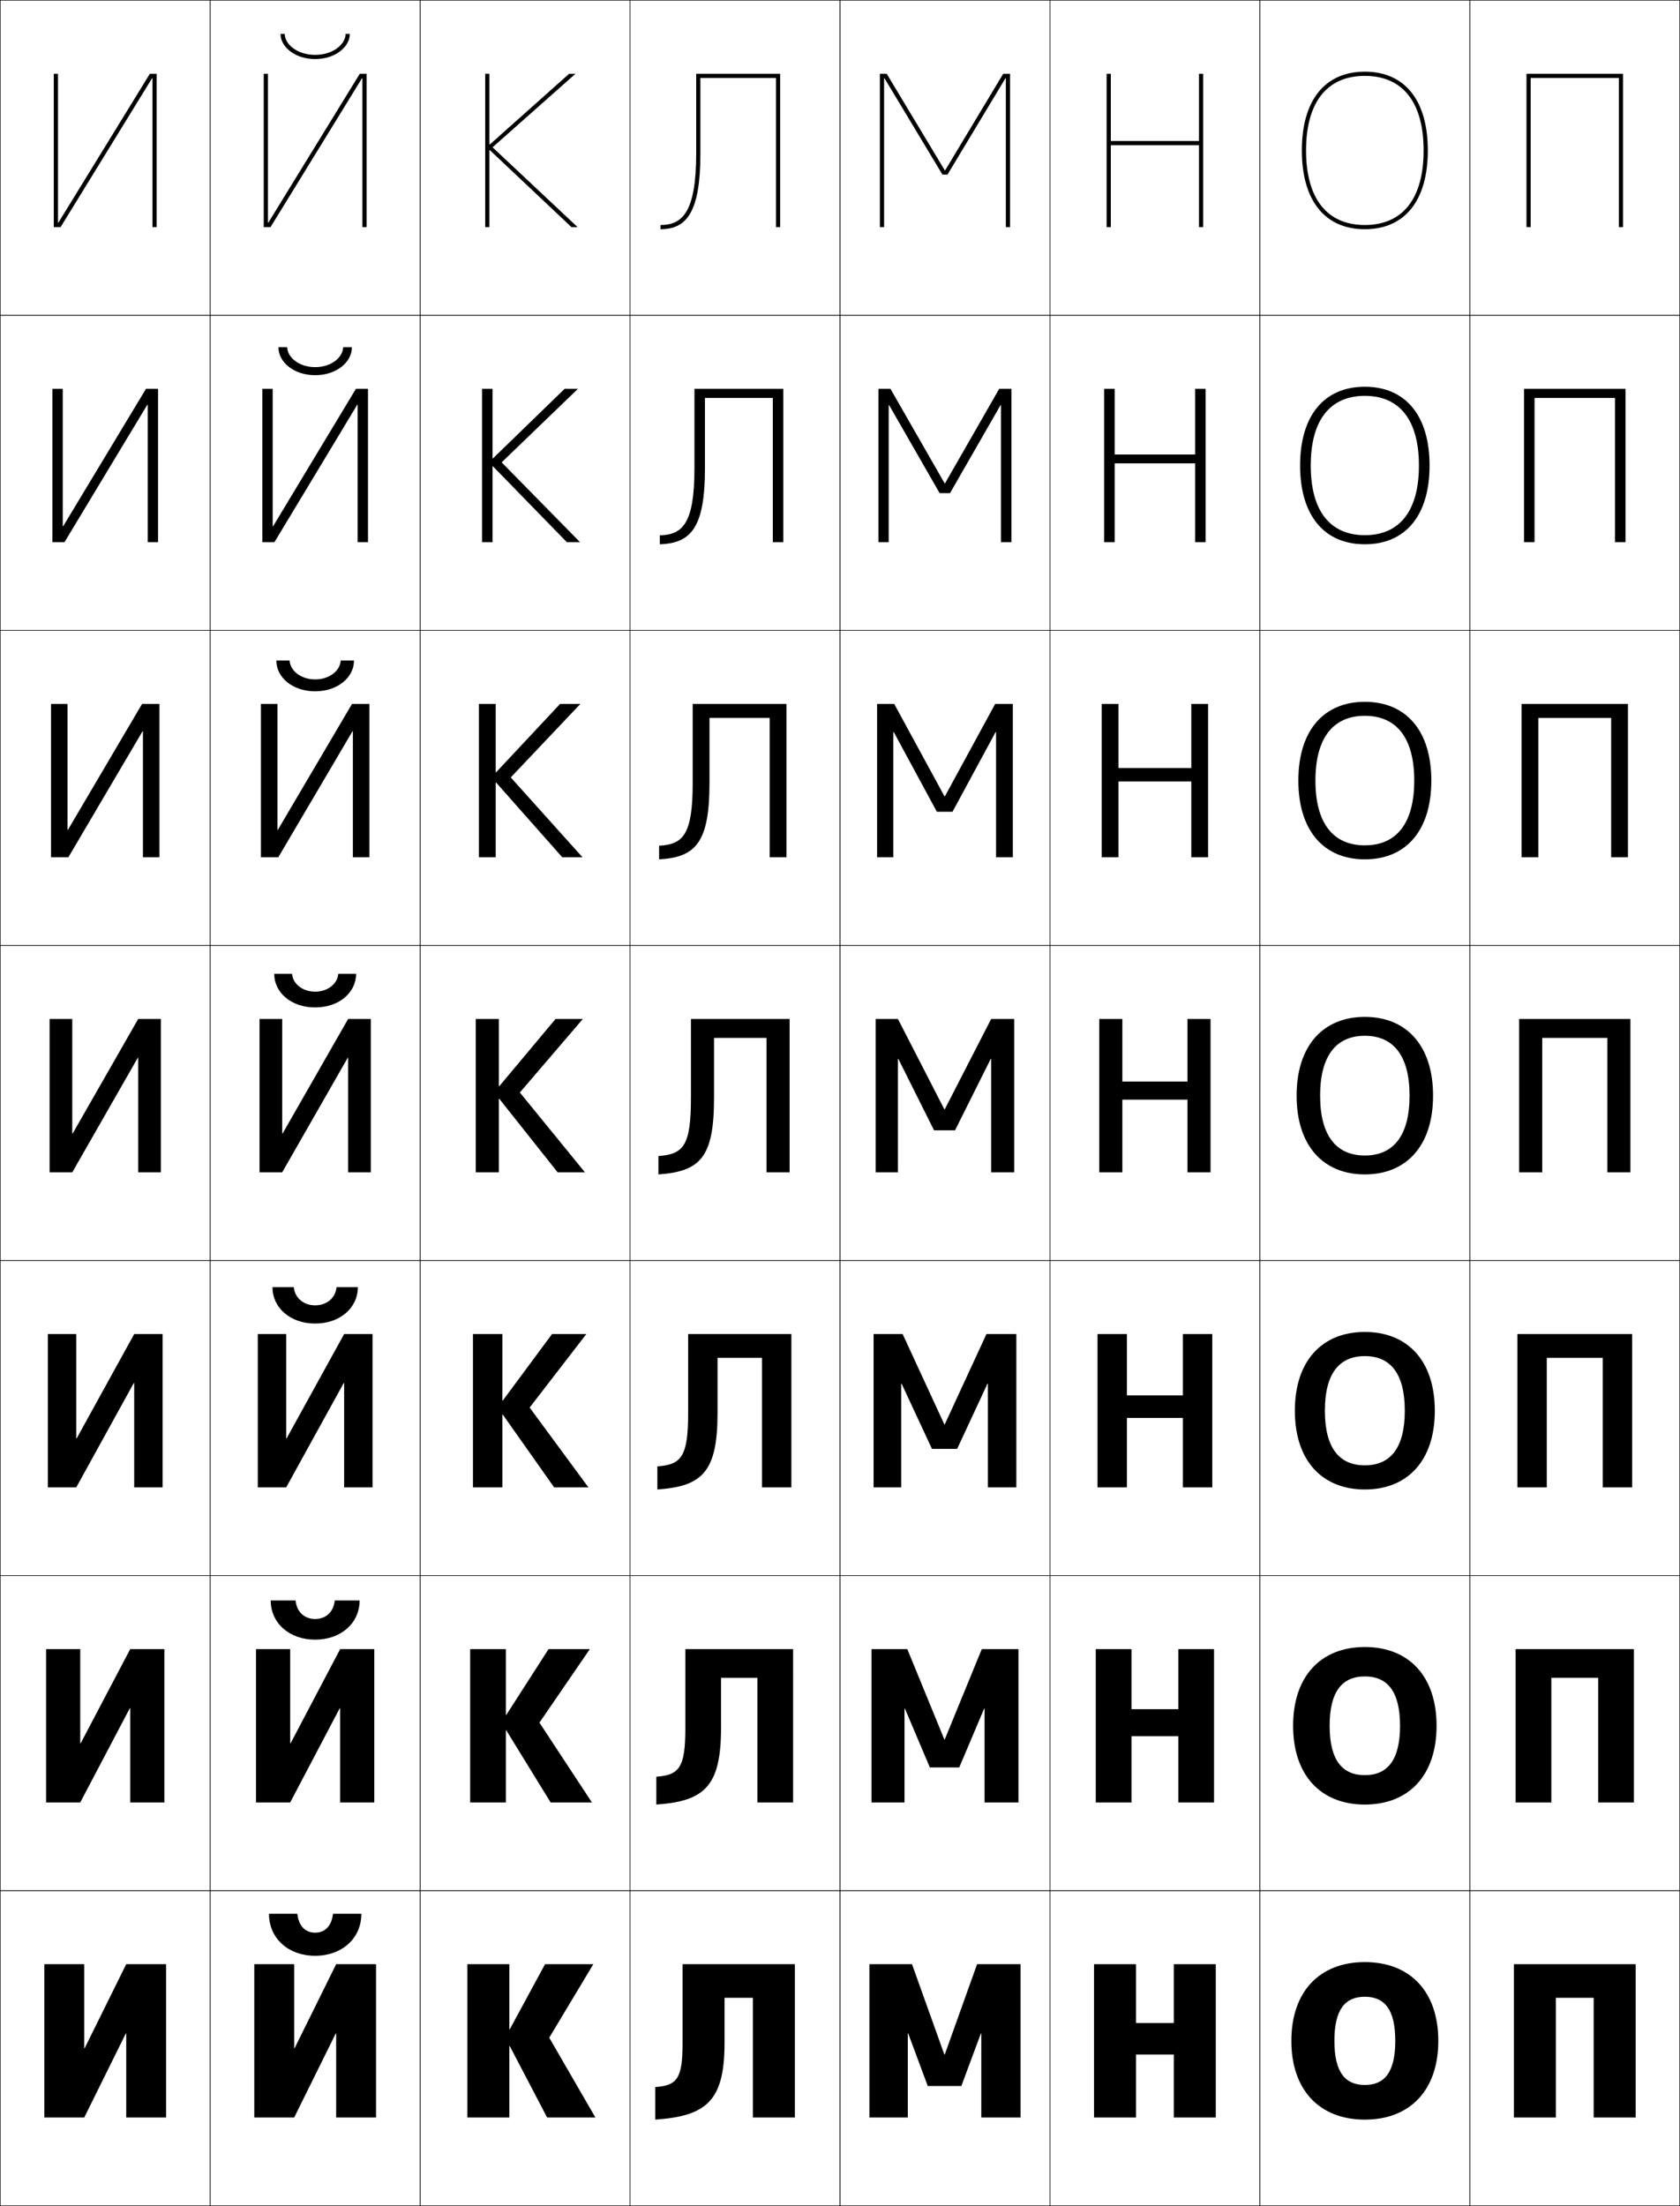<?xml version="1.0" encoding="utf-8"?>
<!-- Generator: Adobe Illustrator 11 Build 225, SVG Export Plug-In . SVG Version: 6.0.0 Build 78)  -->
<!DOCTYPE svg PUBLIC "-//W3C//DTD SVG 1.0//EN"    "http://www.w3.org/TR/2001/REC-SVG-20010904/DTD/svg10.dtd">
<svg  xmlns="http://www.w3.org/2000/svg" xmlns:xlink="http://www.w3.org/1999/xlink" xmlns:a="http://ns.adobe.com/AdobeSVGViewerExtensions/3.0/"
	 width="800.25" height="1050.25" viewBox="0 0 800.25 1050.25" overflow="visible" enable-background="new 0 0 800.25 1050.25"
	 xml:space="preserve">
		<g id="レイヤー1">
			<g>
				<rect x="0.125" y="0.125" fill="none" stroke="#000000" stroke-width="0.25" width="100" height="150"/> 
				<rect x="100.125" y="0.125" fill="none" stroke="#000000" stroke-width="0.25" width="100" height="150"/> 
				<rect x="200.125" y="0.125" fill="none" stroke="#000000" stroke-width="0.25" width="100" height="150"/> 
				<rect x="300.125" y="0.125" fill="none" stroke="#000000" stroke-width="0.25" width="100" height="150"/> 
				<rect x="400.125" y="0.125" fill="none" stroke="#000000" stroke-width="0.25" width="100" height="150"/> 
				<rect x="500.125" y="0.125" fill="none" stroke="#000000" stroke-width="0.25" width="100" height="150"/> 
				<rect x="600.125" y="0.125" fill="none" stroke="#000000" stroke-width="0.25" width="100" height="150"/> 
				<rect x="0.125" y="150.125" fill="none" stroke="#000000" stroke-width="0.25" width="100" height="150"/> 
				<rect x="100.125" y="150.125" fill="none" stroke="#000000" stroke-width="0.25" width="100" height="150"/> 
				<rect x="200.125" y="150.125" fill="none" stroke="#000000" stroke-width="0.25" width="100" height="150"/> 
				<rect x="300.125" y="150.125" fill="none" stroke="#000000" stroke-width="0.25" width="100" height="150"/> 
				<rect x="400.125" y="150.125" fill="none" stroke="#000000" stroke-width="0.25" width="100" height="150"/> 
				<rect x="500.125" y="150.125" fill="none" stroke="#000000" stroke-width="0.25" width="100" height="150"/> 
				<rect x="600.125" y="150.125" fill="none" stroke="#000000" stroke-width="0.25" width="100" height="150"/> 
				<rect x="0.125" y="300.125" fill="none" stroke="#000000" stroke-width="0.25" width="100" height="150"/> 
				<rect x="100.125" y="300.125" fill="none" stroke="#000000" stroke-width="0.25" width="100" height="150"/> 
				<rect x="200.125" y="300.125" fill="none" stroke="#000000" stroke-width="0.25" width="100" height="150"/> 
				<rect x="300.125" y="300.125" fill="none" stroke="#000000" stroke-width="0.25" width="100" height="150"/> 
				<rect x="400.125" y="300.125" fill="none" stroke="#000000" stroke-width="0.25" width="100" height="150"/> 
				<rect x="500.125" y="300.125" fill="none" stroke="#000000" stroke-width="0.25" width="100" height="150"/> 
				<rect x="600.125" y="300.125" fill="none" stroke="#000000" stroke-width="0.25" width="100" height="150"/> 
				<rect x="0.125" y="450.125" fill="none" stroke="#000000" stroke-width="0.25" width="100" height="150"/> 
				<rect x="100.125" y="450.125" fill="none" stroke="#000000" stroke-width="0.25" width="100" height="150"/> 
				<rect x="200.125" y="450.125" fill="none" stroke="#000000" stroke-width="0.25" width="100" height="150"/> 
				<rect x="300.125" y="450.125" fill="none" stroke="#000000" stroke-width="0.25" width="100" height="150"/> 
				<rect x="400.125" y="450.125" fill="none" stroke="#000000" stroke-width="0.25" width="100" height="150"/> 
				<rect x="500.125" y="450.125" fill="none" stroke="#000000" stroke-width="0.25" width="100" height="150"/> 
				<rect x="600.125" y="450.125" fill="none" stroke="#000000" stroke-width="0.25" width="100" height="150"/> 
				<rect x="0.125" y="600.125" fill="none" stroke="#000000" stroke-width="0.25" width="100" height="150"/> 
				<rect x="100.125" y="600.125" fill="none" stroke="#000000" stroke-width="0.25" width="100" height="150"/> 
				<rect x="200.125" y="600.125" fill="none" stroke="#000000" stroke-width="0.25" width="100" height="150"/> 
				<rect x="300.125" y="600.125" fill="none" stroke="#000000" stroke-width="0.25" width="100" height="150"/> 
				<rect x="400.125" y="600.125" fill="none" stroke="#000000" stroke-width="0.25" width="100" height="150"/> 
				<rect x="500.125" y="600.125" fill="none" stroke="#000000" stroke-width="0.25" width="100" height="150"/> 
				<rect x="600.125" y="600.125" fill="none" stroke="#000000" stroke-width="0.25" width="100" height="150"/> 
				<rect x="0.125" y="750.125" fill="none" stroke="#000000" stroke-width="0.25" width="100" height="150"/> 
				<rect x="100.125" y="750.125" fill="none" stroke="#000000" stroke-width="0.25" width="100" height="150"/> 
				<rect x="200.125" y="750.125" fill="none" stroke="#000000" stroke-width="0.25" width="100" height="150"/> 
				<rect x="300.125" y="750.125" fill="none" stroke="#000000" stroke-width="0.25" width="100" height="150"/> 
				<rect x="400.125" y="750.125" fill="none" stroke="#000000" stroke-width="0.25" width="100" height="150"/> 
				<rect x="500.125" y="750.125" fill="none" stroke="#000000" stroke-width="0.25" width="100" height="150"/> 
				<rect x="600.125" y="750.125" fill="none" stroke="#000000" stroke-width="0.25" width="100" height="150"/> 
				<rect x="0.125" y="900.125" fill="none" stroke="#000000" stroke-width="0.25" width="100" height="150"/> 
				<rect x="100.125" y="900.125" fill="none" stroke="#000000" stroke-width="0.25" width="100" height="150"/> 
				<rect x="200.125" y="900.125" fill="none" stroke="#000000" stroke-width="0.25" width="100" height="150"/> 
				<rect x="300.125" y="900.125" fill="none" stroke="#000000" stroke-width="0.25" width="100" height="150"/> 
				<rect x="400.125" y="900.125" fill="none" stroke="#000000" stroke-width="0.25" width="100" height="150"/> 
				<rect x="500.125" y="900.125" fill="none" stroke="#000000" stroke-width="0.25" width="100" height="150"/> 
				<rect x="600.125" y="900.125" fill="none" stroke="#000000" stroke-width="0.25" width="100" height="150"/> 
				<rect x="700.125" y="0.125" fill="none" stroke="#000000" stroke-width="0.25" width="100" height="150"/> 
				<rect x="700.125" y="150.125" fill="none" stroke="#000000" stroke-width="0.25" width="100" height="150"/> 
				<rect x="700.125" y="300.125" fill="none" stroke="#000000" stroke-width="0.25" width="100" height="150"/> 
				<rect x="700.125" y="450.125" fill="none" stroke="#000000" stroke-width="0.25" width="100" height="150"/> 
				<rect x="700.125" y="600.125" fill="none" stroke="#000000" stroke-width="0.25" width="100" height="150"/> 
				<rect x="700.125" y="750.125" fill="none" stroke="#000000" stroke-width="0.25" width="100" height="150"/> 
				<rect x="700.125" y="900.125" fill="none" stroke="#000000" stroke-width="0.25" width="100" height="150"/> 
			</g>
			<g>
				<polygon points="721.125,935.125 721.125,1008.125 741.125,1008.125 741.125,951.125 759.125,951.125 759.125,1008.125 
					779.125,1008.125 779.125,935.125 "/>
				<polygon points="721.958,785.125 721.958,858.125 738.958,858.125 738.958,798.791 
					761.292,798.791 761.292,858.125 778.291,858.125 778.291,785.125 "/>
				<polygon points="722.792,635.125 722.792,708.125 736.792,708.125 736.792,646.458 
					763.458,646.458 763.458,708.125 777.458,708.125 777.458,635.125 "/>
				<polygon points="723.625,485.125 723.625,558.125 734.625,558.125 734.625,494.125 765.625,494.125 765.625,558.125 
					776.625,558.125 776.625,485.125 "/>
				<polygon points="724.791,335.125 724.791,408.125 732.791,408.125 732.791,341.792 
					767.458,341.792 767.458,408.125 775.458,408.125 775.458,335.125 "/>
				<polygon points="725.958,185.125 725.958,258.125 730.958,258.125 730.958,189.458 
					769.292,189.458 769.292,258.125 774.292,258.125 774.292,185.125 "/>
				<polygon points="727.125,35.125 727.125,108.125 729.125,108.125 729.125,37.125 771.125,37.125 771.125,108.125 
					773.125,108.125 773.125,35.125 "/>
			</g>
			<g>
				<path d="M128.125,911.125h13.5c0.683,6.038,4.014,9,8.5,9s7.817-2.962,8.5-9h13.5
					c0,11.831-9.387,20-22,20S128.125,922.956,128.125,911.125z"/>
				<path d="M128.958,761.958h11.833c0.562,5.614,4.364,8.833,9.334,8.833
					c4.969,0,8.771-3.219,9.333-8.833h11.833c0,10.854-8.947,18.667-21.167,18.667
					C137.905,780.625,128.958,772.812,128.958,761.958z"/>
				<path d="M129.792,612.792h10.167c0.441,5.189,4.715,8.666,10.167,8.666
					s9.725-3.477,10.167-8.666h10.167c0,9.877-8.507,17.333-20.333,17.333
					S129.792,622.669,129.792,612.792z"/>
				<path d="M130.625,463.625h8.5c0.321,4.766,5.065,8.5,11,8.5s10.679-3.734,11-8.5h8.5
					c0,8.9-8.067,16-19.5,16S130.625,472.525,130.625,463.625z"/>
				<path d="M150.125,323.458c6.847,0,11.952-4.213,12.166-9H168.625
					c0,8.032-7.728,14.667-18.5,14.667c-10.772,0-18.5-6.635-18.5-14.667h6.333
					C138.172,319.245,143.277,323.458,150.125,323.458z"/>
				<path d="M150.125,174.792c7.76,0,13.227-4.692,13.333-9.5H167.625
					c0,7.165-7.389,13.333-17.5,13.333c-10.111,0-17.5-6.168-17.5-13.333h4.167
					C136.899,170.1,142.365,174.792,150.125,174.792z"/>
				<path d="M133.625,16.125h2c0,4.83,5.827,10,14.5,10s14.5-5.17,14.5-10h2c0,6.297-7.05,12-16.5,12
					S133.625,22.422,133.625,16.125z"/>
			</g>
			<g>
				<path d="M378.625,1008.125h-20v-57h-13.5v21.5c0,27.543-8.518,34.788-33,36.5v-15.5
					c10.256-0.718,13-3.956,13-20.5v-38h53.5V1008.125z"/>
				<path d="M377.791,858.125h-16.999v-59.334h-17.334V822.625c0,27.776-7.81,34.89-30.833,36.5
					v-13.25c10.867-0.761,13.833-4.33,13.833-22.917V785.125h51.333V858.125z"/>
				<path d="M376.958,708.125h-14v-61.667h-21.166V672.625c0,28.011-7.103,34.992-28.667,36.5v-11
					c11.479-0.804,14.667-4.704,14.667-25.333V635.125h49.167V708.125z"/>
				<path d="M376.125,558.125h-11v-64h-25v28.5c0,28.245-6.395,35.095-26.5,36.5v-8.75
					c12.09-0.847,15.5-5.078,15.5-27.75v-37.5h47V558.125z"/>
				<path d="M329.958,372.793v-37.668H374.625v73h-8v-66.333h-28.667v31.001
					c0,28.121-6.444,35.395-24,36.332v-6.5
					C325.419,402.06,329.958,397.312,329.958,372.793z"/>
				<path d="M330.792,222.961V185.125H373.125v73h-5v-68.667h-32.333v33.503
					c0,27.996-6.492,35.695-21.5,36.164v-4.25
					C325.125,254.593,330.792,249.328,330.792,222.961z"/>
				<path d="M331.625,73.13c0,28.214-6.796,33.995-17,33.995v2c12.458,0,19-8.124,19-35.995
					V37.125h36v71h2v-73h-40V73.13z"/>
			</g>
			<g>
				<polygon points="40.325,975.125 60.125,935.125 79.125,935.125 79.125,1008.125 60.125,1008.125 60.125,968.125 
					59.925,968.125 40.125,1008.125 21.125,1008.125 21.125,935.125 40.125,935.125 40.125,975.125 "/>
				<polygon points="78.292,858.125 62.025,858.125 62.025,813.291 61.824,813.291 38.225,858.125 
					21.958,858.125 21.958,785.125 38.225,785.125 38.225,829.958 38.425,829.958 62.025,785.125 
					78.292,785.125 "/>
				<polygon points="77.458,708.125 63.925,708.125 63.925,658.458 63.725,658.458 36.325,708.125 
					22.792,708.125 22.792,635.125 36.325,635.125 36.325,684.792 36.525,684.792 63.925,635.125 
					77.458,635.125 "/>
				<polygon points="76.625,558.125 65.825,558.125 65.825,503.625 65.625,503.625 34.425,558.125 23.625,558.125 
					23.625,485.125 34.425,485.125 34.425,539.625 34.625,539.625 65.825,485.125 76.625,485.125 "/>
				<polygon points="75.958,408.125 68.091,408.125 68.091,348.172 67.891,348.172 
					32.571,408.125 24.292,408.125 24.292,335.125 32.158,335.125 32.158,395.078 
					32.358,395.078 67.678,335.125 75.958,335.125 "/>
				<polygon points="75.292,258.125 70.358,258.125 70.358,192.719 70.158,192.719 30.718,258.125 
					24.958,258.125 24.958,185.125 29.892,185.125 29.892,250.532 30.092,250.532 69.532,185.125 
					75.292,185.125 "/>
				<polygon points="27.625,105.985 27.825,105.985 71.385,35.125 74.625,35.125 74.625,108.125 72.625,108.125 
					72.625,37.266 72.425,37.266 28.865,108.125 25.625,108.125 25.625,35.125 27.625,35.125 "/>
			</g>
			<g>
				<polygon points="140.325,975.125 160.125,935.125 179.125,935.125 179.125,1008.125 160.125,1008.125 160.125,968.125 
					159.925,968.125 140.125,1008.125 121.125,1008.125 121.125,935.125 140.125,935.125 140.125,975.125 "/>
				<polygon points="178.291,858.125 162.025,858.125 162.025,813.291 161.825,813.291 138.225,858.125 
					121.958,858.125 121.958,785.125 138.225,785.125 138.225,829.958 138.425,829.958 
					162.025,785.125 178.291,785.125 "/>
				<polygon points="177.458,708.125 163.925,708.125 163.925,658.458 163.725,658.458 136.325,708.125 
					122.792,708.125 122.792,635.125 136.325,635.125 136.325,684.792 136.525,684.792 
					163.925,635.125 177.458,635.125 "/>
				<polygon points="176.625,558.125 165.825,558.125 165.825,503.625 165.625,503.625 134.425,558.125 
					123.625,558.125 123.625,485.125 134.425,485.125 134.425,539.625 134.625,539.625 165.825,485.125 
					176.625,485.125 "/>
				<polygon points="175.958,408.125 168.092,408.125 168.092,348.172 167.891,348.172 
					132.571,408.125 124.291,408.125 124.291,335.125 132.158,335.125 132.158,395.078 
					132.358,395.078 167.678,335.125 175.958,335.125 "/>
				<polygon points="175.292,258.125 170.358,258.125 170.358,192.719 170.158,192.719 130.719,258.125 
					124.958,258.125 124.958,185.125 129.892,185.125 129.892,250.532 130.092,250.532 
					169.532,185.125 175.292,185.125 "/>
				<polygon points="127.625,105.985 127.825,105.985 171.385,35.125 174.625,35.125 174.625,108.125 
					172.625,108.125 172.625,37.266 172.425,37.266 128.865,108.125 125.625,108.125 125.625,35.125 127.625,35.125 
					"/>
			</g>
			<g>
				<polygon points="242.625,966.126 242.625,935.126 222.625,935.126 222.625,1008.126 242.625,1008.126 
					242.625,974.126 242.825,974.126 260.625,1008.126 283.625,1008.126 261.625,970.126 
					282.625,935.126 259.625,935.126 242.825,966.126 "/>
				<polygon points="240.958,785.125 223.958,785.125 223.958,858.125 240.958,858.125 240.958,823.792 
					241.158,823.792 262.292,858.125 281.958,858.125 256.958,820.125 280.958,785.125 
					261.292,785.125 241.158,816.459 240.958,816.459 "/>
				<polygon points="239.292,635.125 225.292,635.125 225.292,708.125 239.292,708.125 239.292,673.459 
					239.492,673.459 263.958,708.125 280.292,708.125 252.292,670.125 279.292,635.125 
					262.958,635.125 239.492,666.792 239.292,666.792 "/>
				<polygon points="237.625,485.125 226.625,485.125 226.625,558.124 237.625,558.124 237.625,523.125 
					237.825,523.125 265.625,558.124 278.625,558.124 247.625,520.125 277.625,485.125 264.625,485.125 
					237.825,517.125 237.625,517.125 "/>
				<polygon points="236.325,372.575 267.818,408.124 277.458,408.124 243.292,370.125 
					276.458,335.125 266.785,335.125 236.325,367.675 236.125,367.675 236.125,335.125 
					228.125,335.125 228.125,408.124 236.125,408.124 236.125,372.575 "/>
				<polygon points="234.825,222.025 270.012,258.125 276.292,258.125 238.958,220.125 
					275.292,185.125 268.945,185.125 234.825,218.225 234.625,218.225 234.625,185.125 229.625,185.125 
					229.625,258.125 234.625,258.125 234.625,222.025 "/>
				<polygon points="233.325,71.475 272.205,108.125 275.125,108.125 234.625,70.125 274.125,35.125 
					271.105,35.125 233.325,68.774 233.125,68.774 233.125,35.125 231.125,35.125 231.125,108.125 233.125,108.125 
					233.125,71.475 "/>
			</g>
			<g>
				<polygon points="467.425,968.125 467.425,1008.125 486.125,1008.125 486.125,935.125 465.425,935.125 
					450.025,978.125 449.825,978.125 434.425,935.125 414.125,935.125 414.125,1008.125 432.425,1008.125 
					432.425,968.125 432.625,968.125 441.925,993.125 457.925,993.125 467.225,968.125 "/>
				<polygon points="468.991,813.458 468.991,858.125 485.125,858.125 485.125,785.125 467.658,785.125 
					450.025,828.125 449.825,828.125 432.191,785.125 415.125,785.125 415.125,858.125 430.857,858.125 
					430.857,813.458 431.058,813.458 442.925,841.458 456.925,841.458 468.791,813.458 "/>
				<polygon points="470.559,658.792 470.559,708.125 484.125,708.125 484.125,635.125 469.892,635.125 
					450.025,678.125 449.825,678.125 429.958,635.125 416.125,635.125 416.125,708.125 429.291,708.125 
					429.291,658.792 429.491,658.792 443.925,689.792 455.925,689.792 470.358,658.792 "/>
				<polygon points="417.125,558.125 427.725,558.125 427.725,504.125 427.925,504.125 444.925,538.125 
					454.925,538.125 471.925,504.125 472.125,504.125 472.125,558.125 483.125,558.125 483.125,485.125 472.125,485.125 
					450.025,528.125 449.825,528.125 427.725,485.125 417.125,485.125 "/>
				<polygon points="474.458,408.125 482.458,408.125 482.458,335.125 474.038,335.125 
					450.092,379.111 449.892,379.111 425.944,335.125 417.792,335.125 417.792,408.125 
					425.524,408.125 425.524,348.505 425.725,348.505 446.258,386.458 453.725,386.458 
					474.258,348.505 474.458,348.505 "/>
				<polygon points="476.792,258.125 481.792,258.125 481.792,185.125 475.952,185.125 450.159,230.098 
					449.959,230.098 424.165,185.125 418.458,185.125 418.458,258.125 423.325,258.125 
					423.325,192.885 423.525,192.885 447.592,234.792 452.525,234.792 476.592,192.885 
					476.792,192.885 "/>
				<polygon points="479.125,108.125 481.125,108.125 481.125,35.125 477.865,35.125 450.226,81.085 
					450.025,81.085 422.385,35.125 419.125,35.125 419.125,108.125 421.125,108.125 421.125,37.266 
					421.325,37.266 448.925,83.125 451.325,83.125 478.925,37.266 479.125,37.266 "/>
			</g>
			<g>
				<polygon points="559.125,978.125 559.125,1008.125 579.125,1008.125 579.125,935.125 559.125,935.125 559.125,963.125 
					541.125,963.125 541.125,935.125 521.125,935.125 521.125,1008.125 541.125,1008.125 541.125,978.125 "/>
				<polygon points="561.291,826.592 561.291,858.125 578.292,858.125 578.292,785.125 561.291,785.125 
					561.291,813.725 538.958,813.725 538.958,785.125 521.958,785.125 521.958,858.125 
					538.958,858.125 538.958,826.592 "/>
				<polygon points="563.458,675.059 563.458,708.125 577.458,708.125 577.458,635.125 563.458,635.125 
					563.458,664.324 536.792,664.324 536.792,635.125 522.792,635.125 522.792,708.125 
					536.792,708.125 536.792,675.059 "/>
				<polygon points="534.625,485.125 523.625,485.125 523.625,558.125 534.625,558.125 534.625,523.525 565.625,523.525 
					565.625,558.125 576.625,558.125 576.625,485.125 565.625,485.125 565.625,514.924 534.625,514.924 "/>
				<polygon points="532.791,335.125 524.792,335.125 524.792,408.125 532.791,408.125 
					532.791,372.058 567.458,372.058 567.458,408.125 575.458,408.125 575.458,335.125 
					567.458,335.125 567.458,365.657 532.791,365.657 "/>
				<polygon points="530.958,185.125 525.958,185.125 525.958,258.125 530.958,258.125 530.958,220.592 
					569.292,220.592 569.292,258.125 574.292,258.125 574.292,185.125 569.292,185.125 
					569.292,216.391 530.958,216.391 "/>
				<polygon points="571.125,35.125 571.125,67.125 529.125,67.125 529.125,35.125 527.125,35.125 527.125,108.125 529.125,108.125 
					529.125,69.125 571.125,69.125 571.125,108.125 573.125,108.125 573.125,35.125 "/>
			</g>
			<g>
				<path d="M620.125,71.625c0,23.83,10.935,37.5,30,37.5v-2c-18.057,0-28-12.608-28-35.5
					c0-22.895,9.943-35.5,28-35.5s28,12.605,28,35.5c0,22.892-9.943,35.5-28,35.5v2
					c19.065,0,30-13.67,30-37.5c0-23.832-10.935-37.5-30-37.5S620.125,47.793,620.125,71.625z"/>
				<path d="M650.125,184.125c19.287,0,30.833,13.636,30.833,37.5c0,23.862-11.546,37.5-30.833,37.5
					v-4.333c16.512,0,25.767-11.478,25.767-33.167
					c0-21.692-9.255-33.167-25.767-33.167c-16.513,0-25.767,11.475-25.767,33.167
					c0,21.689,9.254,33.167,25.767,33.167V259.125c-19.287,0-30.834-13.638-30.834-37.5
					C619.291,197.761,630.838,184.125,650.125,184.125z"/>
				<path d="M650.125,334.125c19.51,0,31.667,13.604,31.667,37.5c0,23.895-12.157,37.5-31.667,37.5
					v-6.667c14.968,0,23.533-10.347,23.533-30.833c0-20.488-8.565-30.833-23.533-30.833
					S626.592,351.137,626.592,371.625c0,20.486,8.565,30.833,23.533,30.833V409.125
					c-19.51,0-31.667-13.605-31.667-37.5C618.458,347.729,630.615,334.125,650.125,334.125z"/>
				<path d="M650.125,484.125c19.731,0,32.5,13.572,32.5,37.5c0,23.927-12.769,37.5-32.5,37.5v-9
					c13.423,0,21.3-9.216,21.3-28.5c0-19.285-7.877-28.5-21.3-28.5
					s-21.3,9.215-21.3,28.5c0,19.284,7.877,28.5,21.3,28.5v9
					c-19.731,0-32.5-13.573-32.5-37.5C617.625,497.697,630.394,484.125,650.125,484.125z"/>
				<path d="M650.125,634.125c20.342,0,33.333,13.734,33.333,37.5c0,23.765-12.991,37.5-33.333,37.5
					v-11.5c12.031,0,19.033-8.097,19.033-26c0-17.905-7.002-26-19.033-26
					c-12.032,0-19.033,8.095-19.033,26c0,17.903,7.001,26,19.033,26v11.5
					c-20.343,0-33.334-13.735-33.334-37.5C616.791,647.859,629.782,634.125,650.125,634.125z"/>
				<path d="M650.125,784.125c20.953,0,34.167,13.897,34.167,37.5c0,23.602-13.214,37.5-34.167,37.5v-14
					c10.641,0,16.767-6.978,16.767-23.5c0-16.524-6.126-23.5-16.767-23.5
					s-16.767,6.976-16.767,23.5c0,16.522,6.126,23.5,16.767,23.5v14
					c-20.953,0-34.167-13.898-34.167-37.5C615.958,798.022,629.172,784.125,650.125,784.125z"/>
				<path d="M650.125,934.125c21.563,0,35,14.06,35,37.5c0,23.439-13.437,37.5-35,37.5v-16.5
					c9.25,0,14.5-5.858,14.5-21c0-15.144-5.25-21-14.5-21s-14.5,5.856-14.5,21c0,15.142,5.25,21,14.5,21v16.5
					c-21.563,0-35-14.061-35-37.5C615.125,948.185,628.562,934.125,650.125,934.125z"/>
			</g>
		</g>
	</svg>
